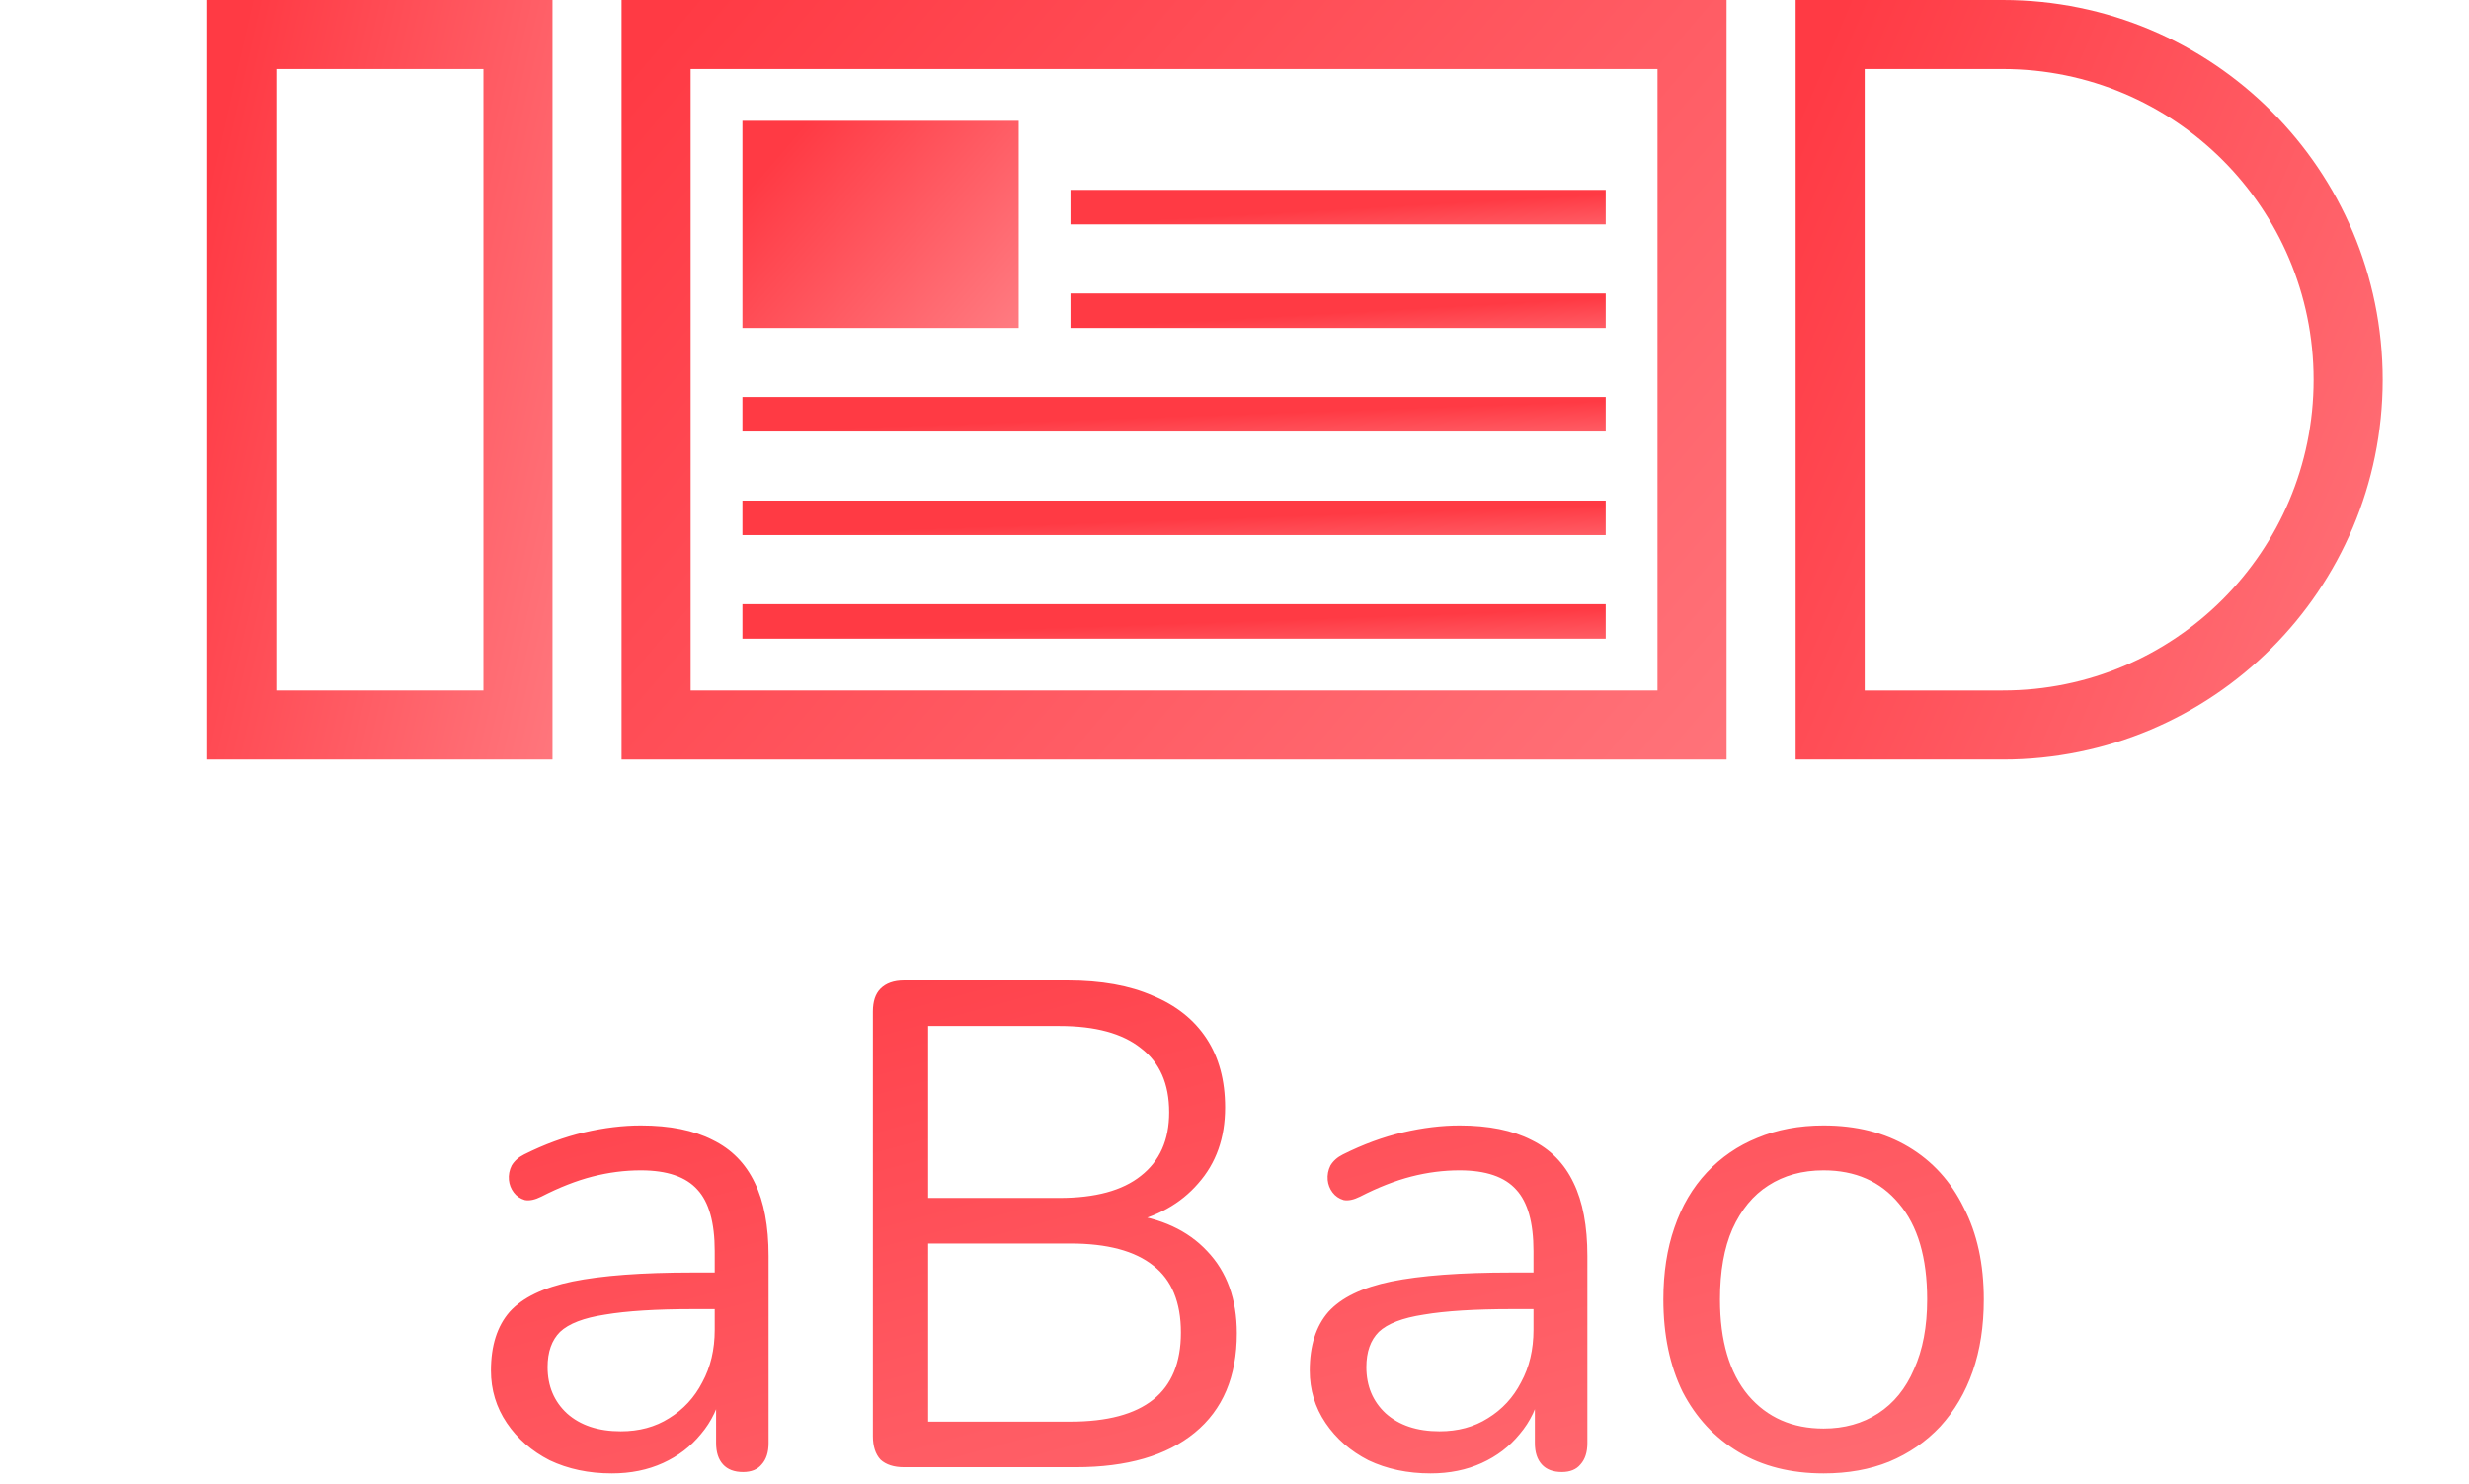 <svg width="143" height="86" viewBox="0 0 143 86" fill="none" xmlns="http://www.w3.org/2000/svg">
<path d="M35.435 85.36C34.102 85.36 32.902 85.107 31.835 84.6C30.795 84.067 29.968 83.347 29.355 82.44C28.742 81.533 28.435 80.52 28.435 79.4C28.435 77.96 28.795 76.827 29.515 76C30.262 75.173 31.475 74.587 33.155 74.24C34.862 73.893 37.182 73.72 40.115 73.72H41.915V75.84H40.155C37.995 75.84 36.288 75.947 35.035 76.16C33.809 76.347 32.942 76.68 32.435 77.16C31.955 77.64 31.715 78.32 31.715 79.2C31.715 80.293 32.089 81.187 32.835 81.88C33.608 82.573 34.648 82.92 35.955 82.92C37.022 82.92 37.955 82.667 38.755 82.16C39.582 81.653 40.222 80.96 40.675 80.08C41.155 79.2 41.395 78.187 41.395 77.04V72.48C41.395 70.827 41.062 69.64 40.395 68.92C39.728 68.173 38.635 67.8 37.115 67.8C36.182 67.8 35.248 67.92 34.315 68.16C33.382 68.4 32.395 68.787 31.355 69.32C30.982 69.507 30.662 69.573 30.395 69.52C30.128 69.44 29.915 69.293 29.755 69.08C29.595 68.867 29.502 68.627 29.475 68.36C29.448 68.067 29.502 67.787 29.635 67.52C29.795 67.253 30.035 67.04 30.355 66.88C31.529 66.293 32.688 65.867 33.835 65.6C34.982 65.333 36.075 65.2 37.115 65.2C38.795 65.2 40.182 65.48 41.275 66.04C42.368 66.573 43.182 67.4 43.715 68.52C44.248 69.613 44.515 71.027 44.515 72.76V83.6C44.515 84.133 44.382 84.547 44.115 84.84C43.875 85.133 43.515 85.28 43.035 85.28C42.529 85.28 42.142 85.133 41.875 84.84C41.608 84.547 41.475 84.133 41.475 83.6V80.48H41.835C41.622 81.493 41.209 82.36 40.595 83.08C40.008 83.8 39.275 84.36 38.395 84.76C37.515 85.16 36.529 85.36 35.435 85.36ZM52.356 85C51.769 85 51.316 84.853 50.996 84.56C50.703 84.24 50.556 83.787 50.556 83.2V58.6C50.556 58.013 50.703 57.573 50.996 57.28C51.316 56.96 51.769 56.8 52.356 56.8H61.836C63.783 56.8 65.423 57.093 66.756 57.68C68.116 58.24 69.156 59.067 69.876 60.16C70.596 61.253 70.956 62.587 70.956 64.16C70.956 65.92 70.436 67.387 69.396 68.56C68.383 69.733 66.996 70.507 65.236 70.88V70.32C67.236 70.56 68.796 71.28 69.916 72.48C71.063 73.68 71.636 75.267 71.636 77.24C71.636 79.747 70.823 81.667 69.196 83C67.569 84.333 65.276 85 62.316 85H52.356ZM53.756 82.36H61.996C64.129 82.36 65.729 81.933 66.796 81.08C67.863 80.227 68.396 78.933 68.396 77.2C68.396 75.44 67.863 74.147 66.796 73.32C65.729 72.467 64.129 72.04 61.996 72.04H53.756V82.36ZM53.756 69.4H61.356C63.436 69.4 65.009 68.973 66.076 68.12C67.169 67.267 67.716 66.04 67.716 64.44C67.716 62.787 67.169 61.547 66.076 60.72C65.009 59.867 63.436 59.44 61.356 59.44H53.756V69.4ZM82.857 85.36C81.524 85.36 80.324 85.107 79.257 84.6C78.217 84.067 77.391 83.347 76.777 82.44C76.164 81.533 75.857 80.52 75.857 79.4C75.857 77.96 76.217 76.827 76.937 76C77.684 75.173 78.897 74.587 80.577 74.24C82.284 73.893 84.604 73.72 87.537 73.72H89.337V75.84H87.577C85.417 75.84 83.711 75.947 82.457 76.16C81.231 76.347 80.364 76.68 79.857 77.16C79.377 77.64 79.137 78.32 79.137 79.2C79.137 80.293 79.511 81.187 80.257 81.88C81.031 82.573 82.071 82.92 83.377 82.92C84.444 82.92 85.377 82.667 86.177 82.16C87.004 81.653 87.644 80.96 88.097 80.08C88.577 79.2 88.817 78.187 88.817 77.04V72.48C88.817 70.827 88.484 69.64 87.817 68.92C87.151 68.173 86.057 67.8 84.537 67.8C83.604 67.8 82.671 67.92 81.737 68.16C80.804 68.4 79.817 68.787 78.777 69.32C78.404 69.507 78.084 69.573 77.817 69.52C77.551 69.44 77.337 69.293 77.177 69.08C77.017 68.867 76.924 68.627 76.897 68.36C76.871 68.067 76.924 67.787 77.057 67.52C77.217 67.253 77.457 67.04 77.777 66.88C78.951 66.293 80.111 65.867 81.257 65.6C82.404 65.333 83.497 65.2 84.537 65.2C86.217 65.2 87.604 65.48 88.697 66.04C89.791 66.573 90.604 67.4 91.137 68.52C91.671 69.613 91.937 71.027 91.937 72.76V83.6C91.937 84.133 91.804 84.547 91.537 84.84C91.297 85.133 90.937 85.28 90.457 85.28C89.951 85.28 89.564 85.133 89.297 84.84C89.031 84.547 88.897 84.133 88.897 83.6V80.48H89.257C89.044 81.493 88.631 82.36 88.017 83.08C87.431 83.8 86.697 84.36 85.817 84.76C84.937 85.16 83.951 85.36 82.857 85.36ZM105.618 85.36C103.725 85.36 102.085 84.947 100.698 84.12C99.312 83.293 98.232 82.133 97.458 80.64C96.712 79.12 96.338 77.333 96.338 75.28C96.338 73.733 96.552 72.347 96.978 71.12C97.405 69.867 98.032 68.8 98.858 67.92C99.685 67.04 100.658 66.373 101.778 65.92C102.925 65.44 104.205 65.2 105.618 65.2C107.512 65.2 109.152 65.613 110.538 66.44C111.925 67.267 112.992 68.44 113.738 69.96C114.512 71.453 114.898 73.227 114.898 75.28C114.898 76.827 114.685 78.213 114.258 79.44C113.832 80.667 113.205 81.733 112.378 82.64C111.552 83.52 110.565 84.2 109.418 84.68C108.298 85.133 107.032 85.36 105.618 85.36ZM105.618 82.76C106.818 82.76 107.872 82.467 108.778 81.88C109.685 81.293 110.378 80.44 110.858 79.32C111.365 78.2 111.618 76.853 111.618 75.28C111.618 72.853 111.072 71 109.978 69.72C108.912 68.44 107.458 67.8 105.618 67.8C104.392 67.8 103.325 68.093 102.418 68.68C101.538 69.24 100.845 70.08 100.338 71.2C99.858 72.293 99.618 73.653 99.618 75.28C99.618 77.68 100.165 79.533 101.258 80.84C102.352 82.12 103.805 82.76 105.618 82.76Z" fill="url(#paint0_linear_348_386)"/>
<rect x="14" y="2" width="16" height="40" stroke="url(#paint1_linear_348_386)" stroke-width="4"/>
<rect x="45" y="9" width="12" height="8" fill="url(#paint2_linear_348_386)" stroke="url(#paint3_linear_348_386)" stroke-width="4"/>
<line x1="62" y1="12" x2="93" y2="12" stroke="url(#paint4_linear_348_386)" stroke-width="2"/>
<line x1="62" y1="18" x2="93" y2="18" stroke="url(#paint5_linear_348_386)" stroke-width="2"/>
<line x1="43" y1="24" x2="93" y2="24" stroke="url(#paint6_linear_348_386)" stroke-width="2"/>
<line x1="43" y1="30" x2="93" y2="30" stroke="url(#paint7_linear_348_386)" stroke-width="2"/>
<line x1="43" y1="36" x2="93" y2="36" stroke="url(#paint8_linear_348_386)" stroke-width="2"/>
<rect x="38" y="2" width="60" height="40" stroke="url(#paint9_linear_348_386)" stroke-width="4"/>
<path d="M106 2H116C127.046 2 136 10.954 136 22V22C136 33.046 127.046 42 116 42H106V2Z" stroke="url(#paint10_linear_348_386)" stroke-width="4"/>
<defs>
<linearGradient id="paint0_linear_348_386" x1="0" y1="61" x2="19.613" y2="133.575" gradientUnits="userSpaceOnUse">
<stop stop-color="#FF3A44"/>
<stop offset="1" stop-color="#FF8086"/>
</linearGradient>
<linearGradient id="paint1_linear_348_386" x1="14" y1="2" x2="44.653" y2="8.98" gradientUnits="userSpaceOnUse">
<stop stop-color="#FF3A44"/>
<stop offset="1" stop-color="#FF8086"/>
</linearGradient>
<linearGradient id="paint2_linear_348_386" x1="45" y1="9" x2="58.984" y2="20.942" gradientUnits="userSpaceOnUse">
<stop stop-color="#FF3A44"/>
<stop offset="1" stop-color="#FF8086"/>
</linearGradient>
<linearGradient id="paint3_linear_348_386" x1="45" y1="9" x2="58.984" y2="20.942" gradientUnits="userSpaceOnUse">
<stop stop-color="#FF3A44"/>
<stop offset="1" stop-color="#FF8086"/>
</linearGradient>
<linearGradient id="paint4_linear_348_386" x1="62" y1="13" x2="62.2" y2="16.528" gradientUnits="userSpaceOnUse">
<stop stop-color="#FF3A44"/>
<stop offset="1" stop-color="#FF8086"/>
</linearGradient>
<linearGradient id="paint5_linear_348_386" x1="62" y1="19" x2="62.2" y2="22.528" gradientUnits="userSpaceOnUse">
<stop stop-color="#FF3A44"/>
<stop offset="1" stop-color="#FF8086"/>
</linearGradient>
<linearGradient id="paint6_linear_348_386" x1="43" y1="25" x2="43.124" y2="28.535" gradientUnits="userSpaceOnUse">
<stop stop-color="#FF3A44"/>
<stop offset="1" stop-color="#FF8086"/>
</linearGradient>
<linearGradient id="paint7_linear_348_386" x1="43" y1="31" x2="43.124" y2="34.535" gradientUnits="userSpaceOnUse">
<stop stop-color="#FF3A44"/>
<stop offset="1" stop-color="#FF8086"/>
</linearGradient>
<linearGradient id="paint8_linear_348_386" x1="43" y1="37" x2="43.124" y2="40.535" gradientUnits="userSpaceOnUse">
<stop stop-color="#FF3A44"/>
<stop offset="1" stop-color="#FF8086"/>
</linearGradient>
<linearGradient id="paint9_linear_348_386" x1="38" y1="2" x2="107.922" y2="61.709" gradientUnits="userSpaceOnUse">
<stop stop-color="#FF3A44"/>
<stop offset="1" stop-color="#FF8086"/>
</linearGradient>
<linearGradient id="paint10_linear_348_386" x1="106" y1="2" x2="157.133" y2="23.832" gradientUnits="userSpaceOnUse">
<stop stop-color="#FF3A44"/>
<stop offset="1" stop-color="#FF8086"/>
</linearGradient>
</defs>
</svg>
